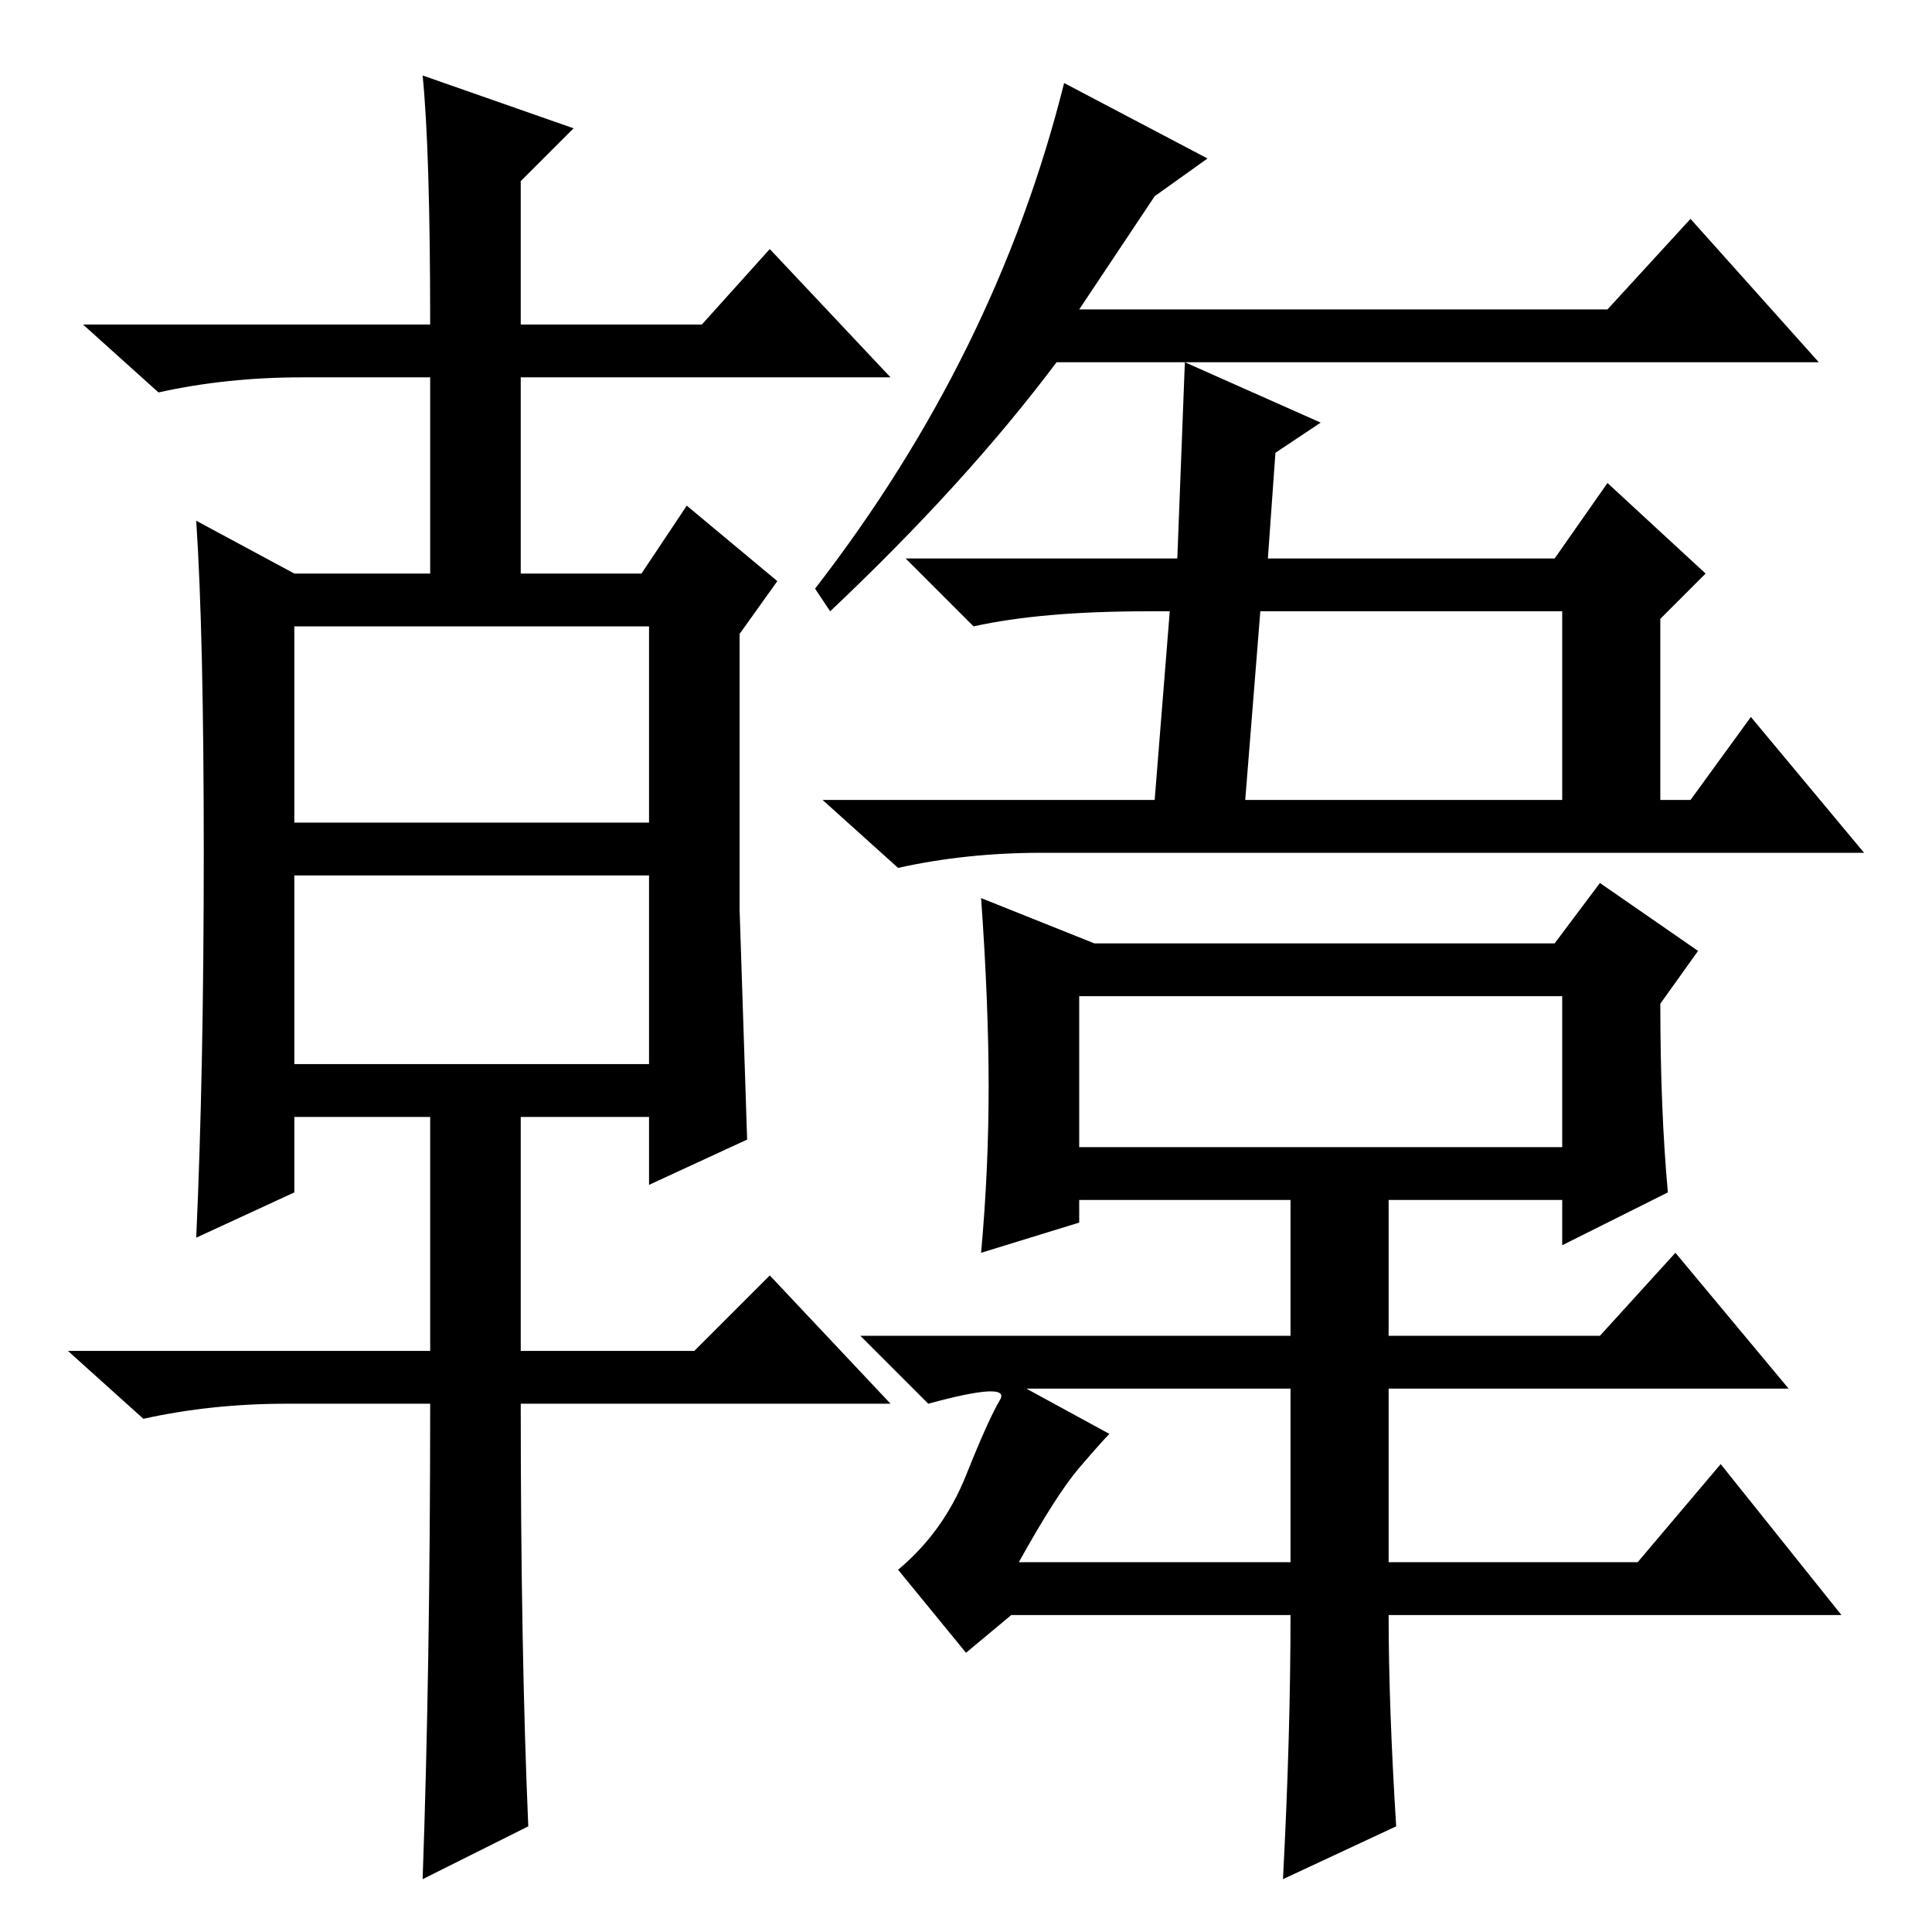 <?xml version="1.0" standalone="no"?>
<!DOCTYPE svg PUBLIC "-//W3C//DTD SVG 1.1//EN" "http://www.w3.org/Graphics/SVG/1.1/DTD/svg11.dtd" >
<svg xmlns="http://www.w3.org/2000/svg" xmlns:xlink="http://www.w3.org/1999/xlink" version="1.1" viewBox="0 -36 256 256">
  <g transform="matrix(1 0 0 -1 0 220)">
   <path fill="currentColor"
d="M39 147h47v26h-47v-26zM39 115h47v25h-47v-25zM27 143q0 29 -1 44l13 -7h18v26h-17q-10 0 -19 -2l-10 9h46q0 23 -1 33l20 -7l-7 -7v-19h24l9 10l16 -17h-49v-26h16l6 9l12 -10l-5 -7v-36.5t1 -30.5l-13 -6v9h-17v-31h23l10 10l16 -17h-49q0 -33 1 -56l-14 -7q1 28 1 63
h-19q-10 0 -19 -2l-10 9h48v31h-18v-10l-13 -6q1 22 1 51zM224 227l17 -19h-101q-12 -16 -30 -33l-2 3q24 31 33 67l19 -10l-7 -5l-10 -15h70zM232 161l15 -18h-109q-10 0 -19 -2l-10 9h44l2 25h-3q-14 0 -23 -2l-9 9h36l1 26l18 -8l-6 -4l-1 -14h38l7 10l13 -12l-6 -6v-24
h4zM165 150h42v25h-40zM221 98l-14 -7v6h-23v-18h28l10 11l15 -18h-53v-23h33l11 13l16 -20h-60q0 -12 1 -28l-15 -7q1 19 1 35h-37l-6 -5l-9 11q6 5 9 12.5t4.5 10t-9.5 -0.5l-9 9h57v18h-28v-3l-13 -4q1 11 1 22t-1 25l15 -6h61l6 8l13 -9l-5 -7q0 -14 1 -25zM207 124h-64
v-20h64v20zM143 61.5q-3 -3.5 -8 -12.5h36v23h-35l11 -6q-1 -1 -4 -4.5z" />
  </g>

</svg>
